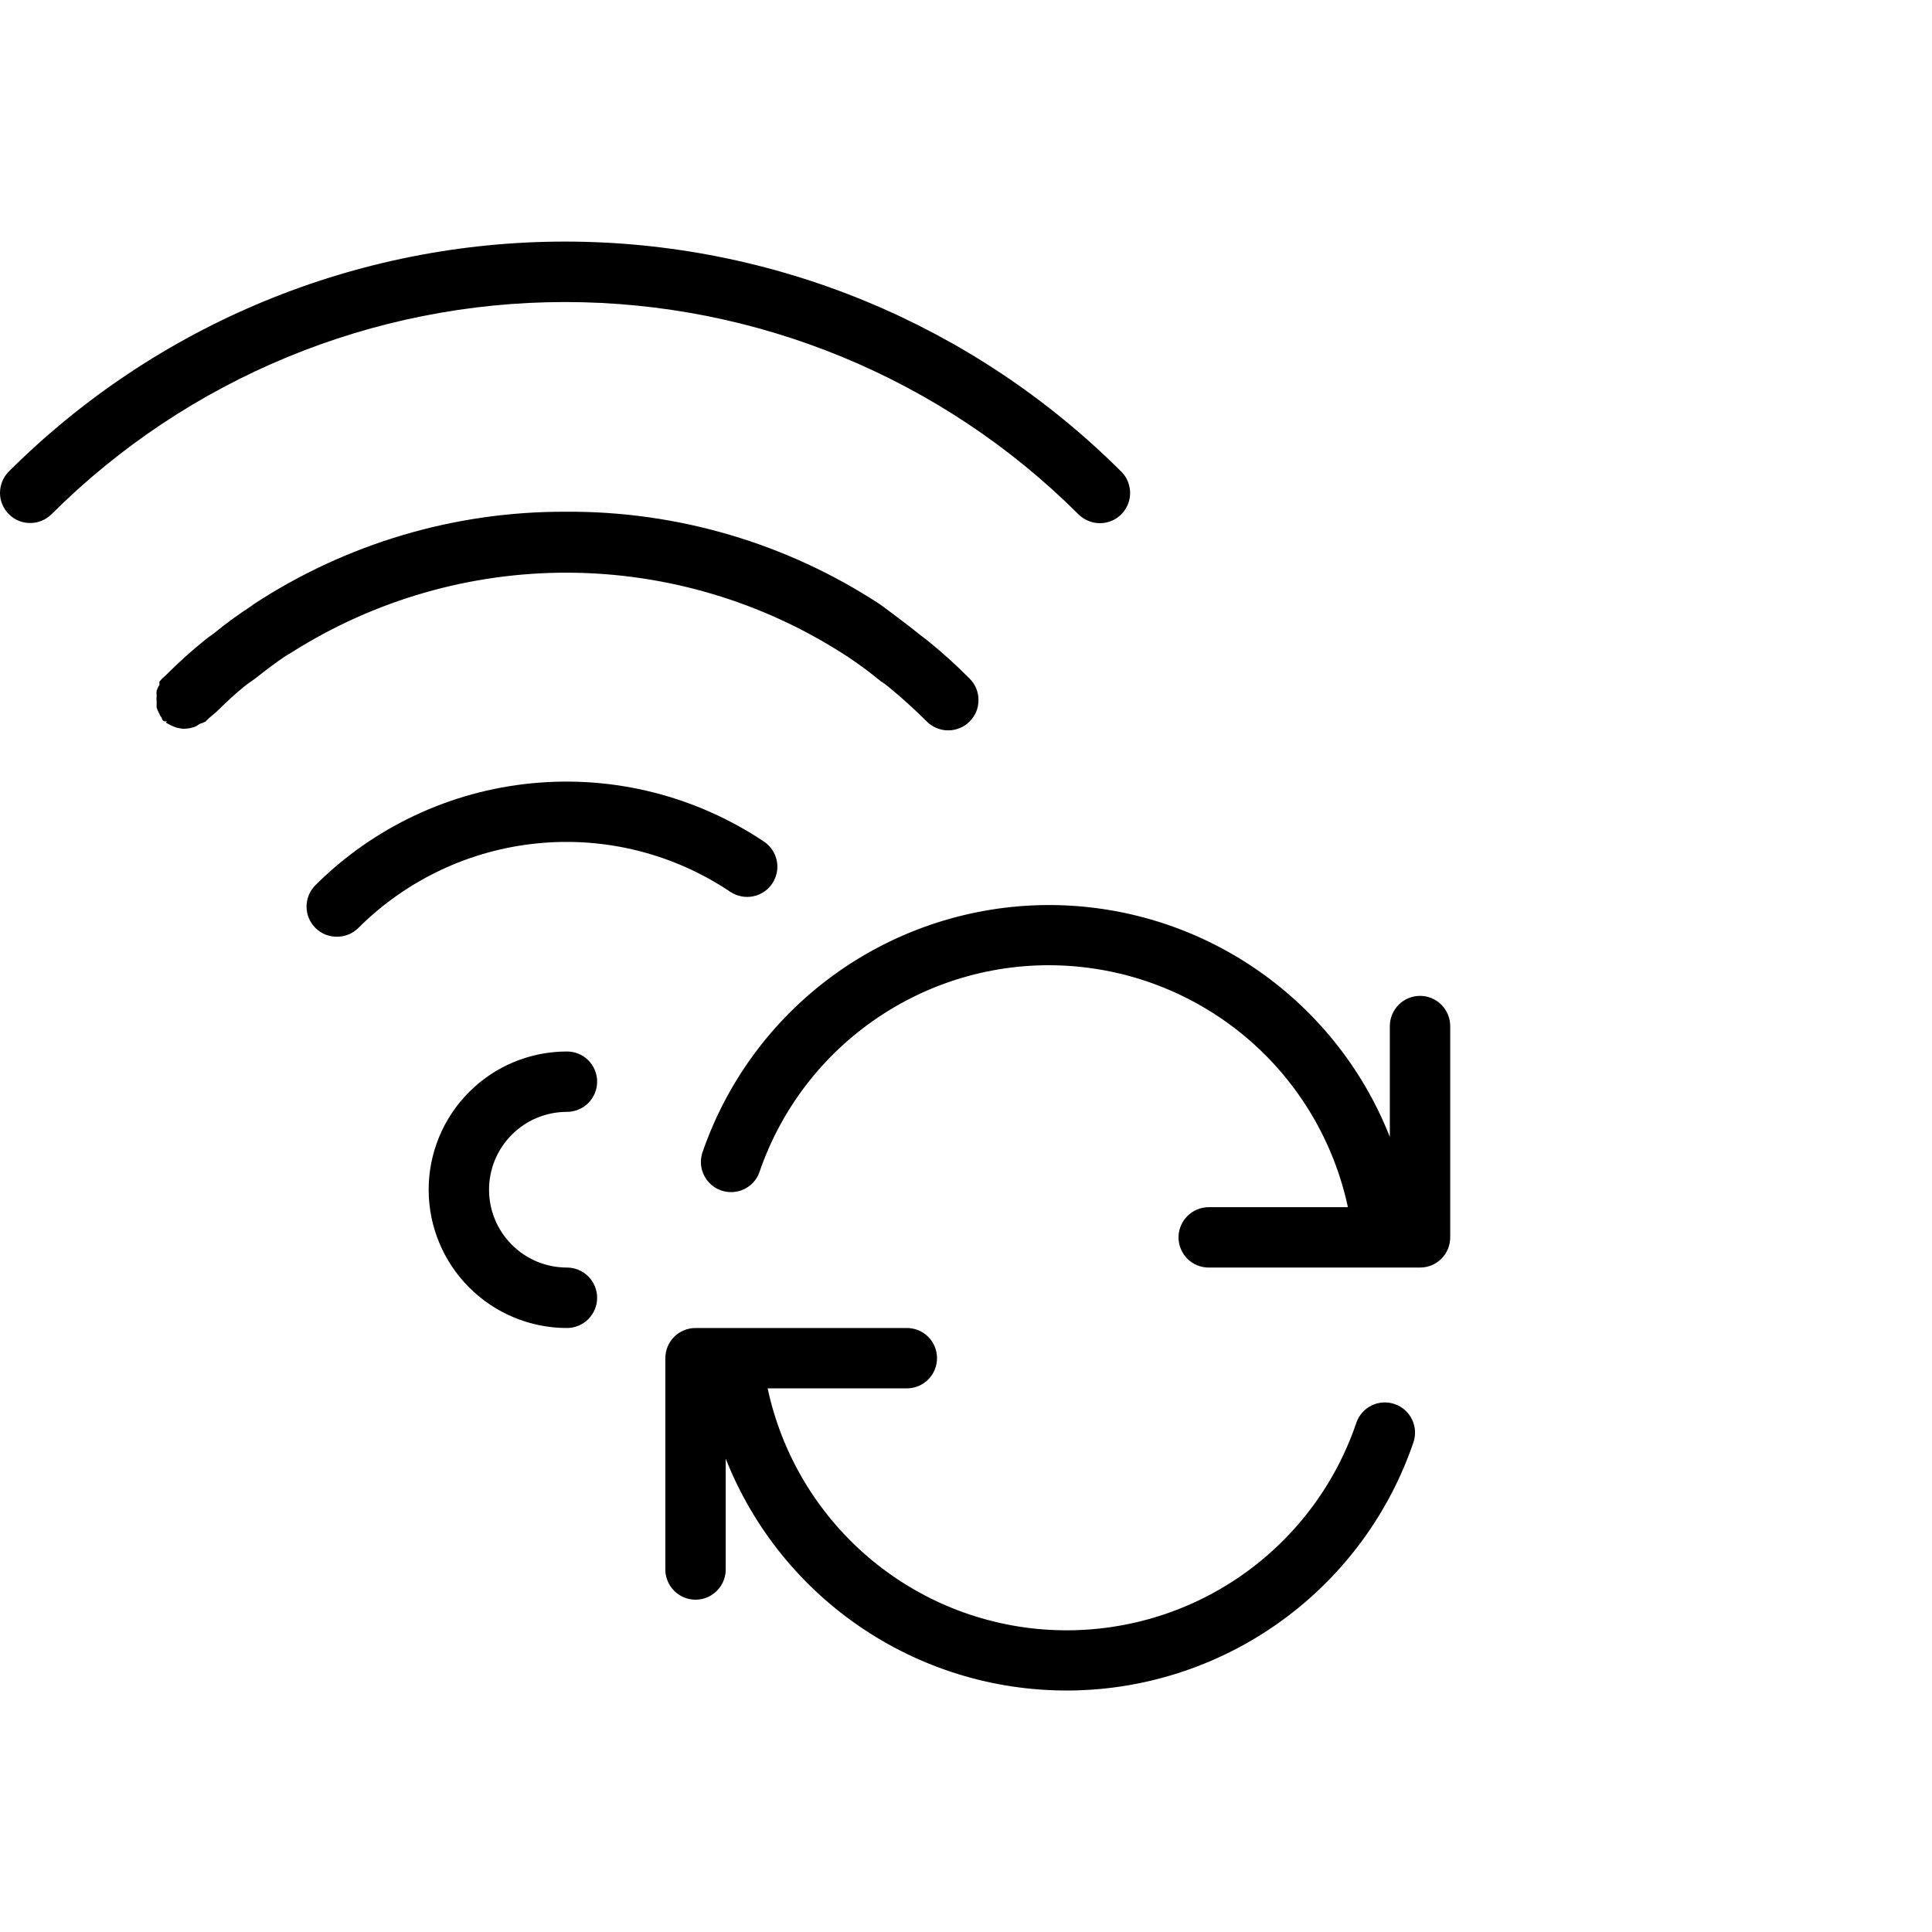 <svg width="24" height="24" viewBox="0 0 24 24" fill="none" xmlns="http://www.w3.org/2000/svg">
<path fill-rule="evenodd" clip-rule="evenodd" d="M13.517 6.469C13.471 6.45 13.43 6.422 13.395 6.387C11.702 4.699 9.409 3.752 7.018 3.752C4.628 3.752 2.335 4.699 0.641 6.387C0.571 6.457 0.476 6.497 0.377 6.497C0.277 6.498 0.181 6.459 0.111 6.388C0.04 6.318 0 6.223 2.34571e-06 6.124C-0 6.024 0.039 5.928 0.109 5.858C1.943 4.028 4.428 3.001 7.018 3.001C9.609 3.001 12.094 4.028 13.928 5.858C13.981 5.91 14.017 5.977 14.031 6.05C14.046 6.123 14.039 6.199 14.01 6.268C13.981 6.337 13.933 6.395 13.871 6.437C13.809 6.478 13.736 6.499 13.662 6.499C13.612 6.499 13.563 6.489 13.517 6.469ZM2.644 8.88C2.613 8.906 2.582 8.932 2.554 8.963C2.53 8.976 2.505 8.986 2.479 8.993L2.434 9.023C2.387 9.042 2.338 9.052 2.288 9.053C2.244 9.052 2.201 9.043 2.16 9.027L2.119 9.008C2.099 8.999 2.081 8.989 2.063 8.978C2.063 8.968 2.068 8.964 2.071 8.961C2.072 8.961 2.073 8.96 2.073 8.96C2.073 8.959 2.07 8.959 2.063 8.959H2.063C2.051 8.959 2.053 8.962 2.054 8.963C2.055 8.964 2.055 8.964 2.055 8.964C2.054 8.964 2.052 8.963 2.04 8.959C2.01 8.948 2.01 8.918 2.01 8.918C1.994 8.899 1.982 8.877 1.973 8.854C1.962 8.834 1.953 8.812 1.946 8.79C1.945 8.767 1.945 8.743 1.946 8.719C1.943 8.695 1.943 8.671 1.946 8.648C1.943 8.625 1.943 8.603 1.946 8.58C1.954 8.555 1.965 8.531 1.98 8.509C1.981 8.495 1.981 8.482 1.98 8.468L2.014 8.43L2.063 8.385C2.216 8.232 2.377 8.086 2.546 7.95C2.567 7.932 2.587 7.918 2.607 7.904L2.607 7.904L2.607 7.904L2.607 7.904L2.607 7.904L2.607 7.904C2.621 7.895 2.634 7.886 2.648 7.875C2.8 7.75 2.959 7.634 3.124 7.527L3.154 7.504C4.303 6.752 5.647 6.353 7.02 6.357C8.412 6.346 9.776 6.748 10.939 7.512C10.983 7.545 11.028 7.578 11.072 7.611L11.072 7.611C11.194 7.703 11.314 7.793 11.43 7.887L11.513 7.95C11.699 8.1 11.877 8.26 12.045 8.43C12.08 8.465 12.108 8.507 12.127 8.552C12.146 8.598 12.155 8.647 12.155 8.697C12.155 8.746 12.146 8.795 12.127 8.841C12.108 8.886 12.08 8.928 12.045 8.963C12.01 8.998 11.969 9.026 11.923 9.044C11.877 9.063 11.828 9.073 11.779 9.073C11.729 9.073 11.681 9.063 11.635 9.044C11.589 9.026 11.548 8.998 11.513 8.963C11.361 8.811 11.202 8.667 11.037 8.532C11.007 8.507 10.976 8.484 10.943 8.464C10.808 8.353 10.668 8.249 10.523 8.153L10.493 8.134C9.47 7.474 8.28 7.12 7.062 7.114C5.845 7.109 4.651 7.453 3.623 8.104L3.548 8.149C3.42 8.235 3.296 8.329 3.173 8.427C3.155 8.44 3.137 8.452 3.119 8.465L3.119 8.465L3.119 8.465L3.119 8.465C3.091 8.485 3.062 8.505 3.034 8.528C2.918 8.621 2.809 8.726 2.7 8.831L2.7 8.832C2.682 8.849 2.663 8.864 2.644 8.88L2.644 8.88L2.644 8.88L2.644 8.88L2.644 8.88ZM9.071 11.078C9.154 11.133 9.255 11.154 9.353 11.135C9.451 11.116 9.537 11.059 9.593 10.976C9.648 10.894 9.669 10.793 9.65 10.695C9.631 10.597 9.574 10.511 9.491 10.455C8.643 9.888 7.625 9.631 6.609 9.73C5.593 9.828 4.642 10.275 3.919 10.995C3.884 11.03 3.856 11.072 3.837 11.117C3.818 11.163 3.808 11.212 3.808 11.261C3.808 11.311 3.818 11.36 3.837 11.406C3.856 11.451 3.884 11.493 3.919 11.528C3.954 11.562 3.996 11.59 4.041 11.609C4.087 11.627 4.136 11.637 4.185 11.636C4.235 11.637 4.283 11.627 4.329 11.609C4.375 11.59 4.416 11.562 4.451 11.528C5.05 10.93 5.838 10.558 6.681 10.476C7.523 10.393 8.368 10.606 9.071 11.078ZM7.308 13.702C7.238 13.772 7.142 13.812 7.043 13.812C6.786 13.812 6.54 13.913 6.359 14.095C6.177 14.276 6.075 14.522 6.075 14.779C6.075 15.036 6.177 15.282 6.359 15.463C6.54 15.645 6.786 15.746 7.043 15.746C7.142 15.746 7.238 15.786 7.308 15.856C7.378 15.927 7.418 16.022 7.418 16.122C7.418 16.221 7.378 16.316 7.308 16.387C7.238 16.457 7.142 16.497 7.043 16.497C6.587 16.497 6.15 16.316 5.828 15.993C5.506 15.671 5.325 15.235 5.325 14.779C5.325 14.323 5.506 13.887 5.828 13.565C6.15 13.242 6.587 13.062 7.043 13.062C7.142 13.062 7.238 13.101 7.308 13.171C7.378 13.242 7.418 13.337 7.418 13.437C7.418 13.536 7.378 13.631 7.308 13.702ZM17.325 17.442C17.231 17.409 17.128 17.416 17.039 17.459C16.95 17.503 16.881 17.58 16.849 17.674C16.582 18.462 16.063 19.14 15.373 19.605C14.684 20.069 13.86 20.294 13.03 20.246C12.2 20.198 11.408 19.878 10.777 19.336C10.146 18.794 9.71 18.06 9.536 17.247H11.265C11.365 17.247 11.46 17.207 11.53 17.137C11.601 17.066 11.64 16.971 11.64 16.872C11.64 16.772 11.601 16.677 11.53 16.606C11.46 16.536 11.365 16.497 11.265 16.497H8.64C8.541 16.497 8.445 16.536 8.375 16.606C8.305 16.677 8.265 16.772 8.265 16.872V19.497C8.265 19.596 8.305 19.691 8.375 19.762C8.445 19.832 8.541 19.872 8.64 19.872C8.74 19.872 8.835 19.832 8.905 19.762C8.976 19.691 9.015 19.596 9.015 19.497V18.12C9.358 18.987 9.957 19.727 10.734 20.242C11.51 20.757 12.426 21.021 13.357 20.999C14.288 20.977 15.191 20.669 15.942 20.118C16.693 19.567 17.257 18.799 17.558 17.918C17.59 17.824 17.584 17.721 17.54 17.632C17.496 17.542 17.419 17.474 17.325 17.442ZM17.375 12.481C17.445 12.411 17.541 12.371 17.64 12.371C17.74 12.371 17.835 12.411 17.905 12.481C17.976 12.552 18.015 12.647 18.015 12.746V15.371C18.015 15.471 17.976 15.566 17.905 15.637C17.835 15.707 17.74 15.746 17.64 15.746H15.015C14.916 15.746 14.82 15.707 14.75 15.637C14.68 15.566 14.64 15.471 14.64 15.371C14.64 15.272 14.68 15.177 14.75 15.106C14.82 15.036 14.916 14.996 15.015 14.996H16.744C16.57 14.183 16.135 13.449 15.504 12.907C14.872 12.365 14.081 12.046 13.251 11.997C12.42 11.948 11.597 12.174 10.907 12.639C10.217 13.103 9.699 13.781 9.431 14.569C9.397 14.66 9.328 14.733 9.24 14.774C9.152 14.815 9.051 14.82 8.96 14.789C8.868 14.757 8.792 14.691 8.748 14.605C8.703 14.518 8.695 14.418 8.723 14.325C9.024 13.444 9.588 12.676 10.339 12.125C11.09 11.574 11.992 11.267 12.923 11.244C13.855 11.222 14.77 11.486 15.547 12.001C16.323 12.516 16.923 13.256 17.265 14.123V12.746C17.265 12.647 17.305 12.552 17.375 12.481Z" fill="black"/>
</svg>
